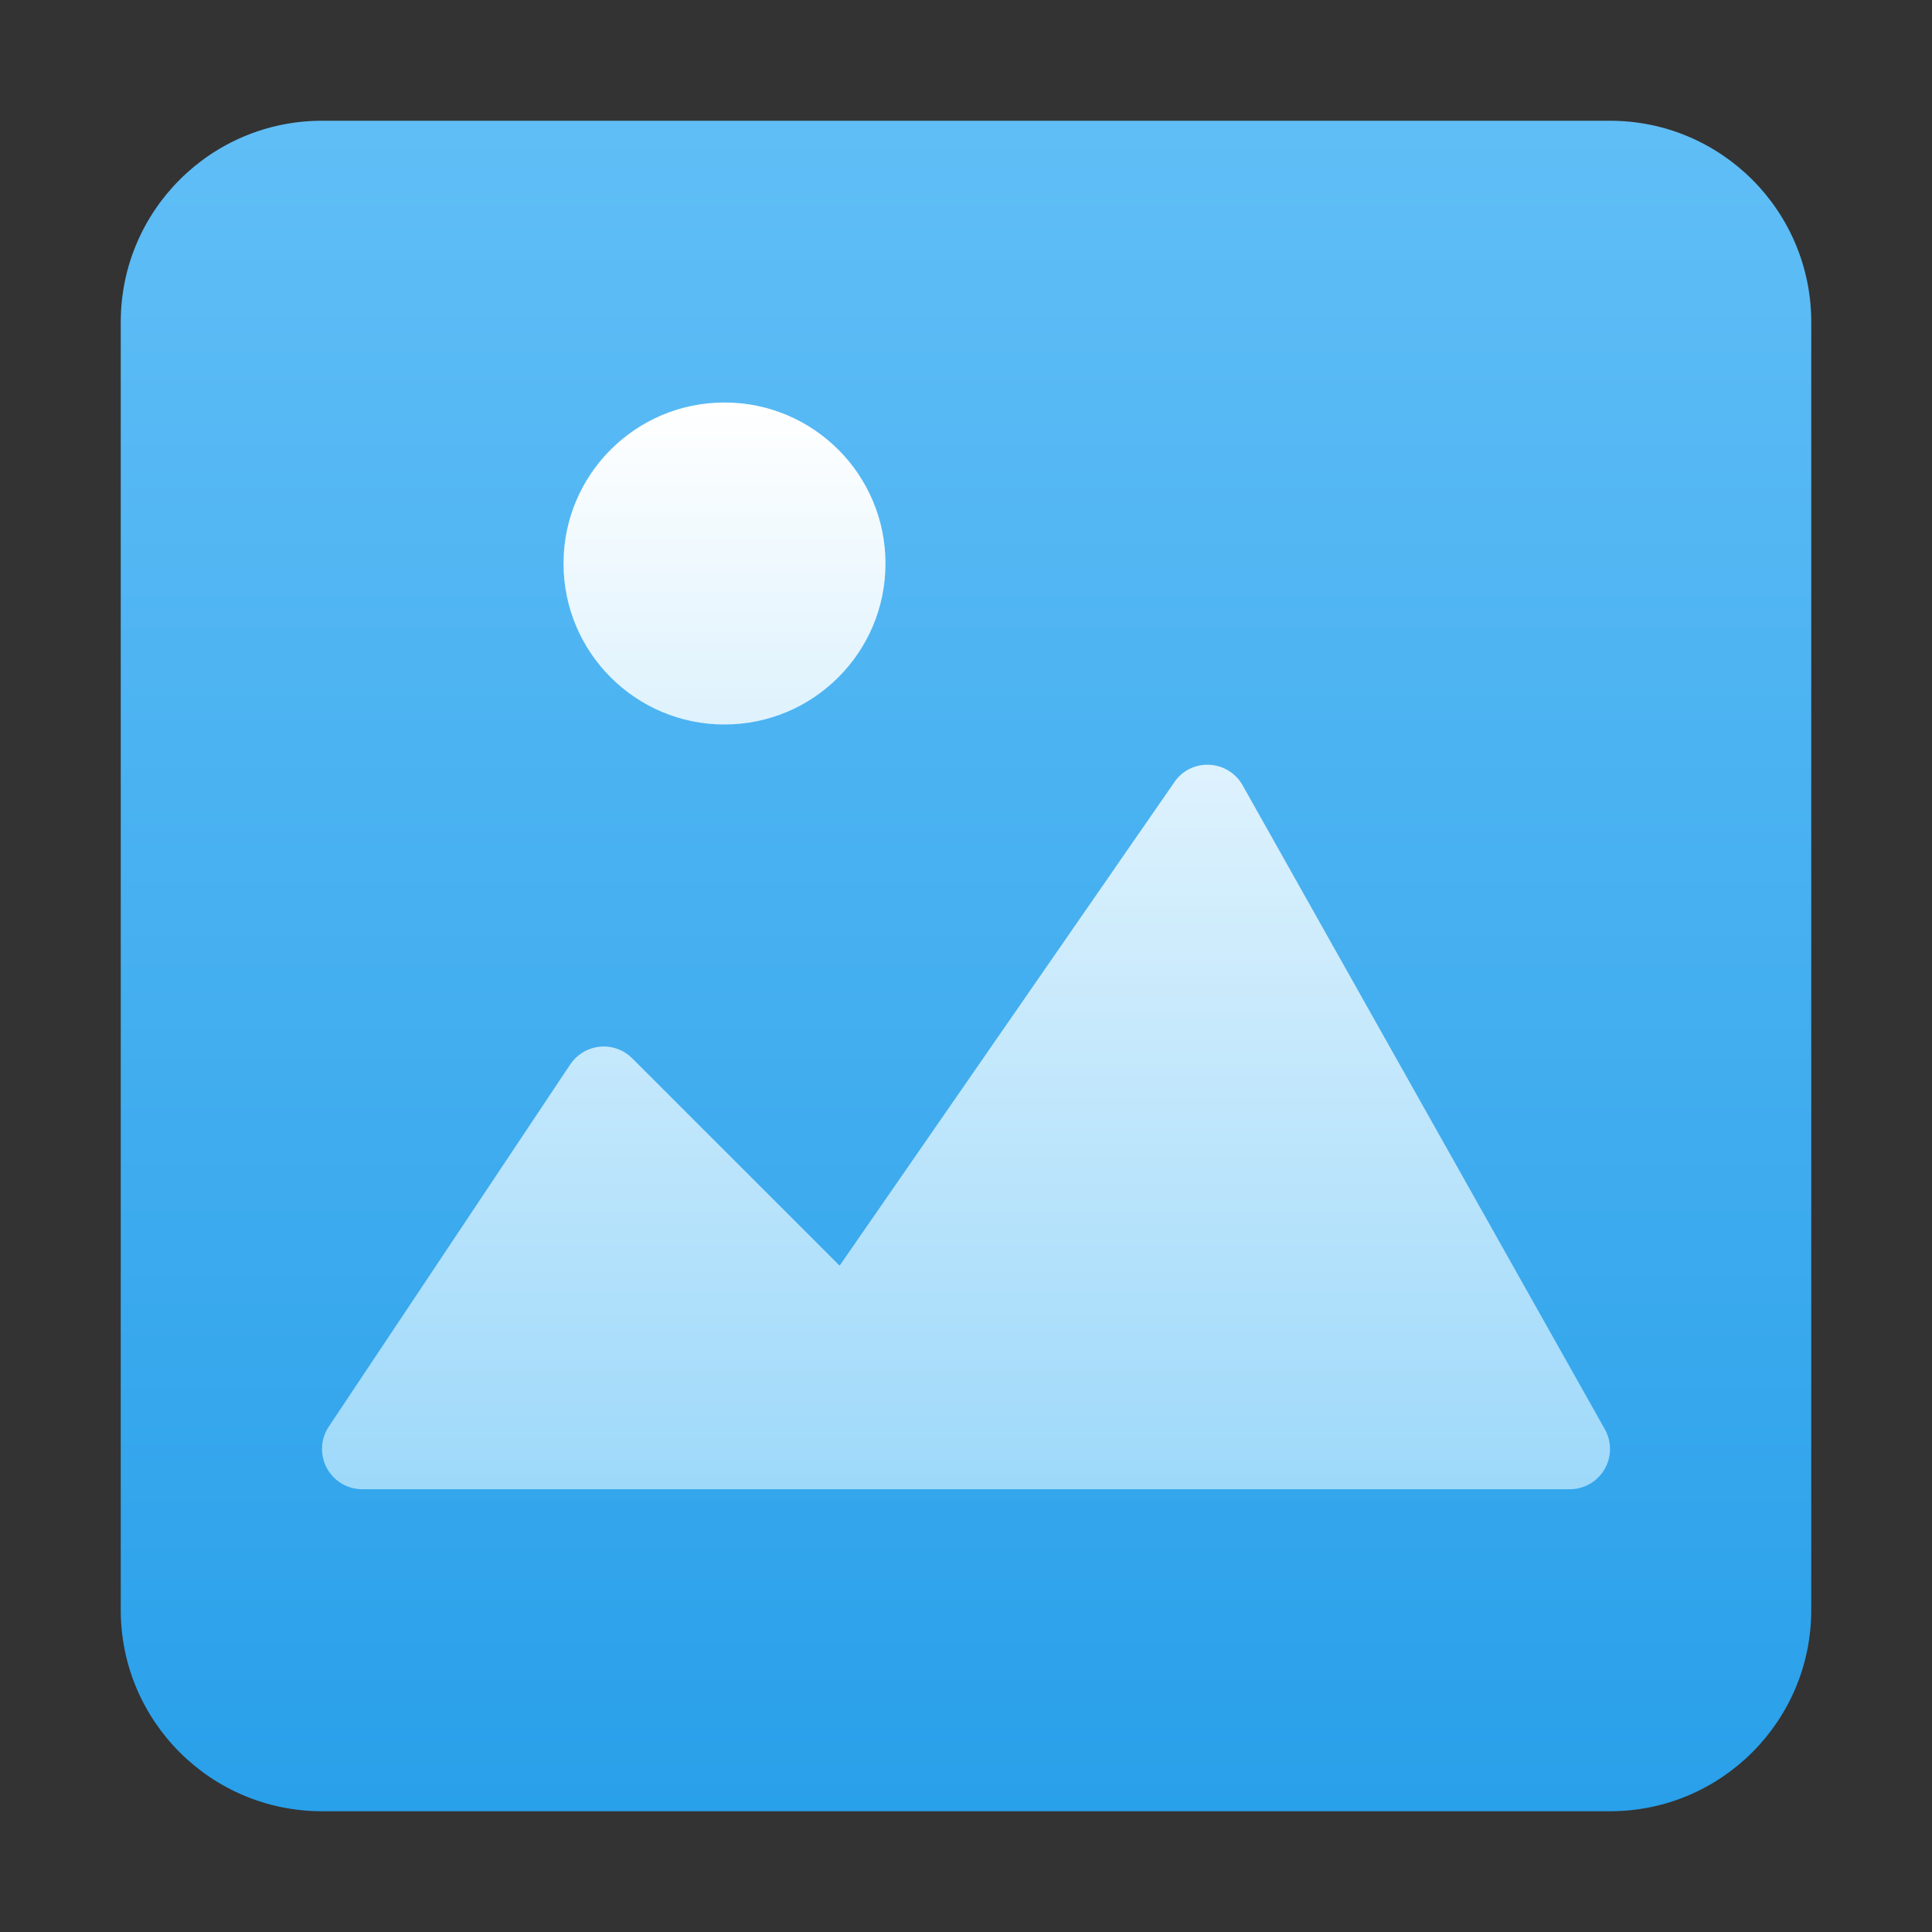 <svg xmlns="http://www.w3.org/2000/svg" height="48" width="48" style="" viewBox="0 0 48 48"><rect x="0" y="0" width="48" height="48" fill="#333333" stroke="none"/><path d="M40 3H8C5.239 3 3 5.239 3 8V40C3 42.761 5.239 45 8 45H40C42.761 45 45 42.761 45 40V8C45 5.239 42.761 3 40 3Z" fill="url(#nc-img-0_linear_235_37)"></path> <path d="M18 18C20.209 18 22 16.209 22 14C22 11.791 20.209 10 18 10C15.791 10 14 11.791 14 14C14 16.209 15.791 18 18 18Z" fill="url(#nc-img-1_linear_235_37)"></path> <path d="M39.863 36.505C39.684 36.812 39.355 37 39 37H9C8.448 37 8 36.552 8 36C8 35.802 8.058 35.609 8.168 35.445L14.168 26.445C14.474 25.986 15.095 25.861 15.555 26.168C15.61 26.205 15.66 26.247 15.707 26.293L20.86 31.445L29.178 19.431C29.372 19.145 29.701 18.982 30.046 19.001C30.391 19.017 30.703 19.209 30.872 19.51L39.872 35.51C40.046 35.82 40.043 36.198 39.863 36.505Z" fill="url(#nc-img-2_linear_235_37)"></path> <defs> <linearGradient id="nc-img-0_linear_235_37" x1="24" y1="3" x2="24" y2="45" gradientUnits="userSpaceOnUse"> <stop stop-color="#60BEF6"></stop> <stop offset="1" stop-color="#29A0EA"></stop> </linearGradient> <linearGradient id="nc-img-1_linear_235_37" x1="18" y1="10" x2="18" y2="18" gradientUnits="userSpaceOnUse"> <stop stop-color="white"></stop> <stop offset="1" stop-color="#DEF2FD"></stop> </linearGradient> <linearGradient id="nc-img-2_linear_235_37" x1="24" y1="19" x2="24" y2="37" gradientUnits="userSpaceOnUse"> <stop stop-color="#DEF2FD"></stop> <stop offset="1" stop-color="#9ED9FA"></stop> </linearGradient> </defs> </svg>